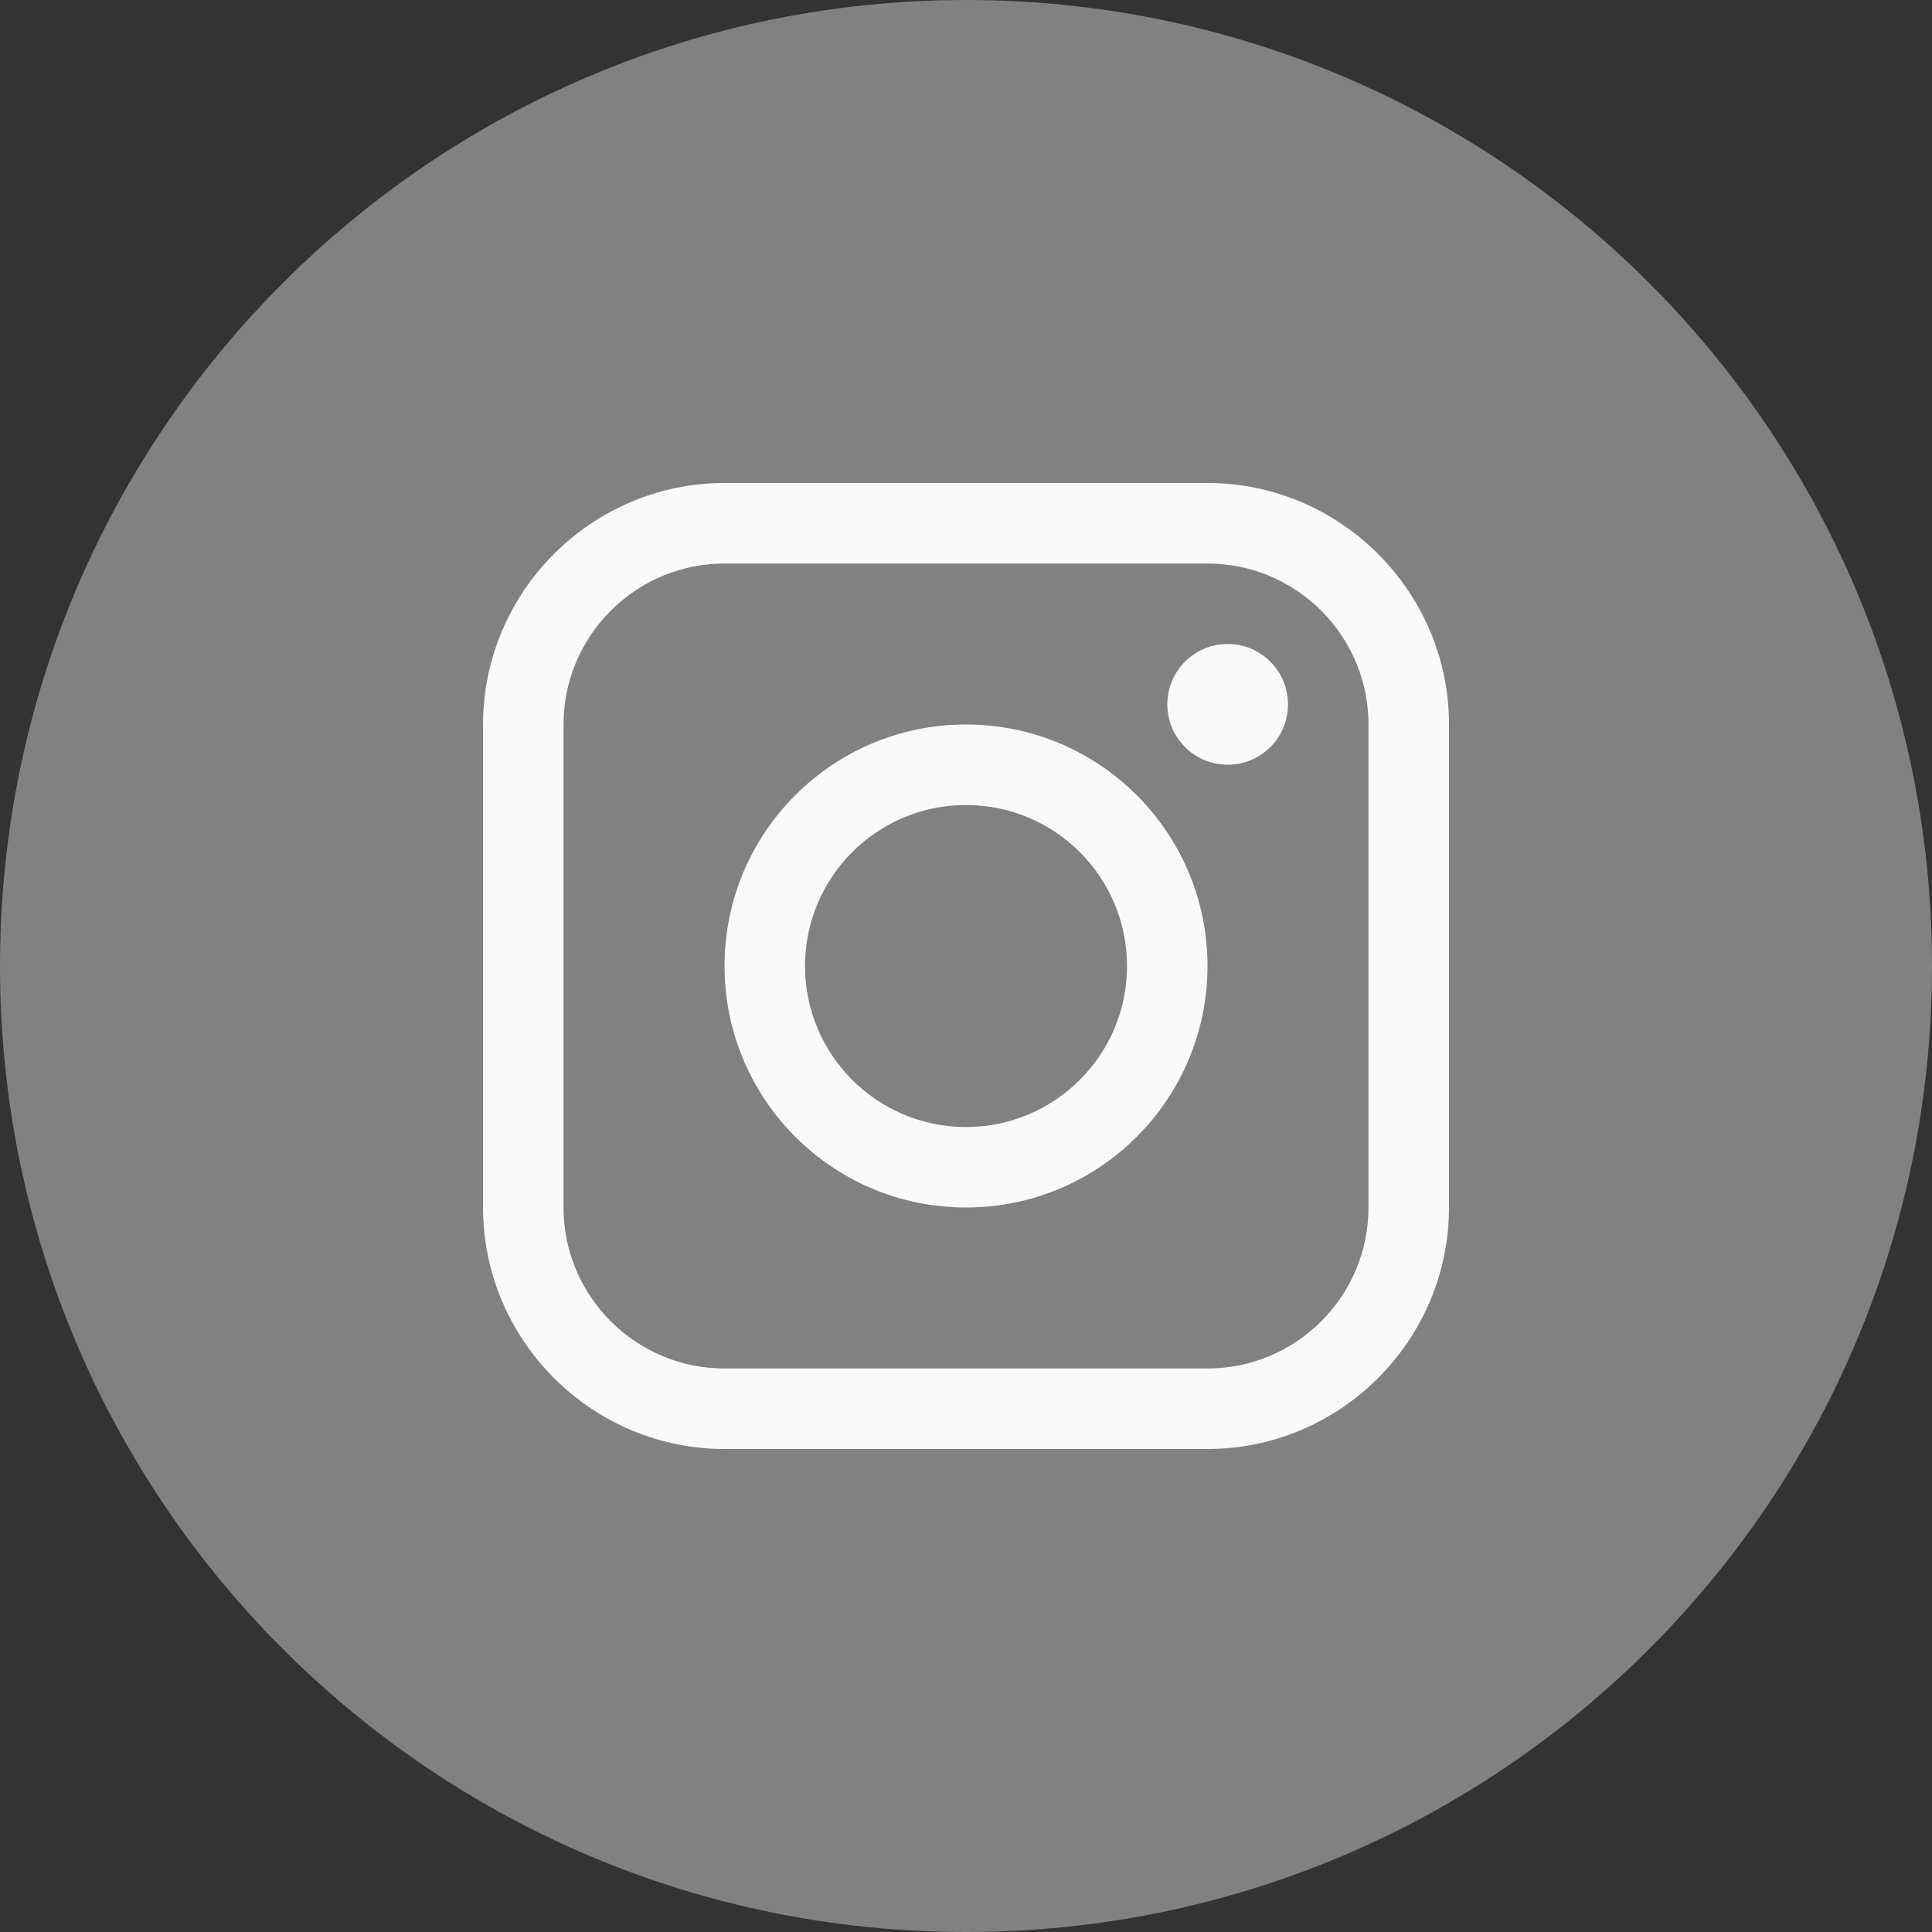 <svg width="40" height="40" viewBox="0 0 40 40" fill="none" xmlns="http://www.w3.org/2000/svg">
<rect x="0" y="0" width="40" height="40" fill="#333333" stroke="none"/>
<path d="M40 20C40 31.046 31.046 40 20 40C8.954 40 0 31.046 0 20C0 8.954 8.954 0 20 0C31.046 0 40 8.954 40 20Z" fill="white" fill-opacity="0.38"/>
<g clip-path="url(#clip0_1855_1087)">
<path d="M25 10H15C12.251 10 10.001 12.25 10.001 15V25C10.001 27.749 12.251 30 15 30H25C27.75 30 30 27.749 30 25V15C30 12.25 27.75 10 25 10ZM28.333 25C28.333 26.838 26.839 28.333 25 28.333H15C13.163 28.333 11.667 26.838 11.667 25V15C11.667 13.162 13.163 11.667 15 11.667H25C26.839 11.667 28.333 13.162 28.333 15V25Z" fill="#FAFAFA"/>
<path d="M25.418 15.833C26.108 15.833 26.667 15.273 26.667 14.583C26.667 13.893 26.108 13.333 25.418 13.333C24.727 13.333 24.168 13.893 24.168 14.583C24.168 15.273 24.727 15.833 25.418 15.833Z" fill="#FAFAFA"/>
<path d="M20 15C17.238 15 15.001 17.238 15.001 20C15.001 22.761 17.238 25 20 25C22.762 25 25 22.761 25 20C25 17.238 22.762 15 20 15ZM20 23.334C18.16 23.334 16.667 21.841 16.667 20C16.667 18.159 18.16 16.667 20 16.667C21.841 16.667 23.334 18.159 23.334 20C23.334 21.841 21.841 23.334 20 23.334Z" fill="#FAFAFA"/>
</g>
<defs>
<clipPath id="clip0_1855_1087">
<rect width="20" height="20" fill="white" transform="translate(10 10)"/>
</clipPath>
</defs>
</svg>
